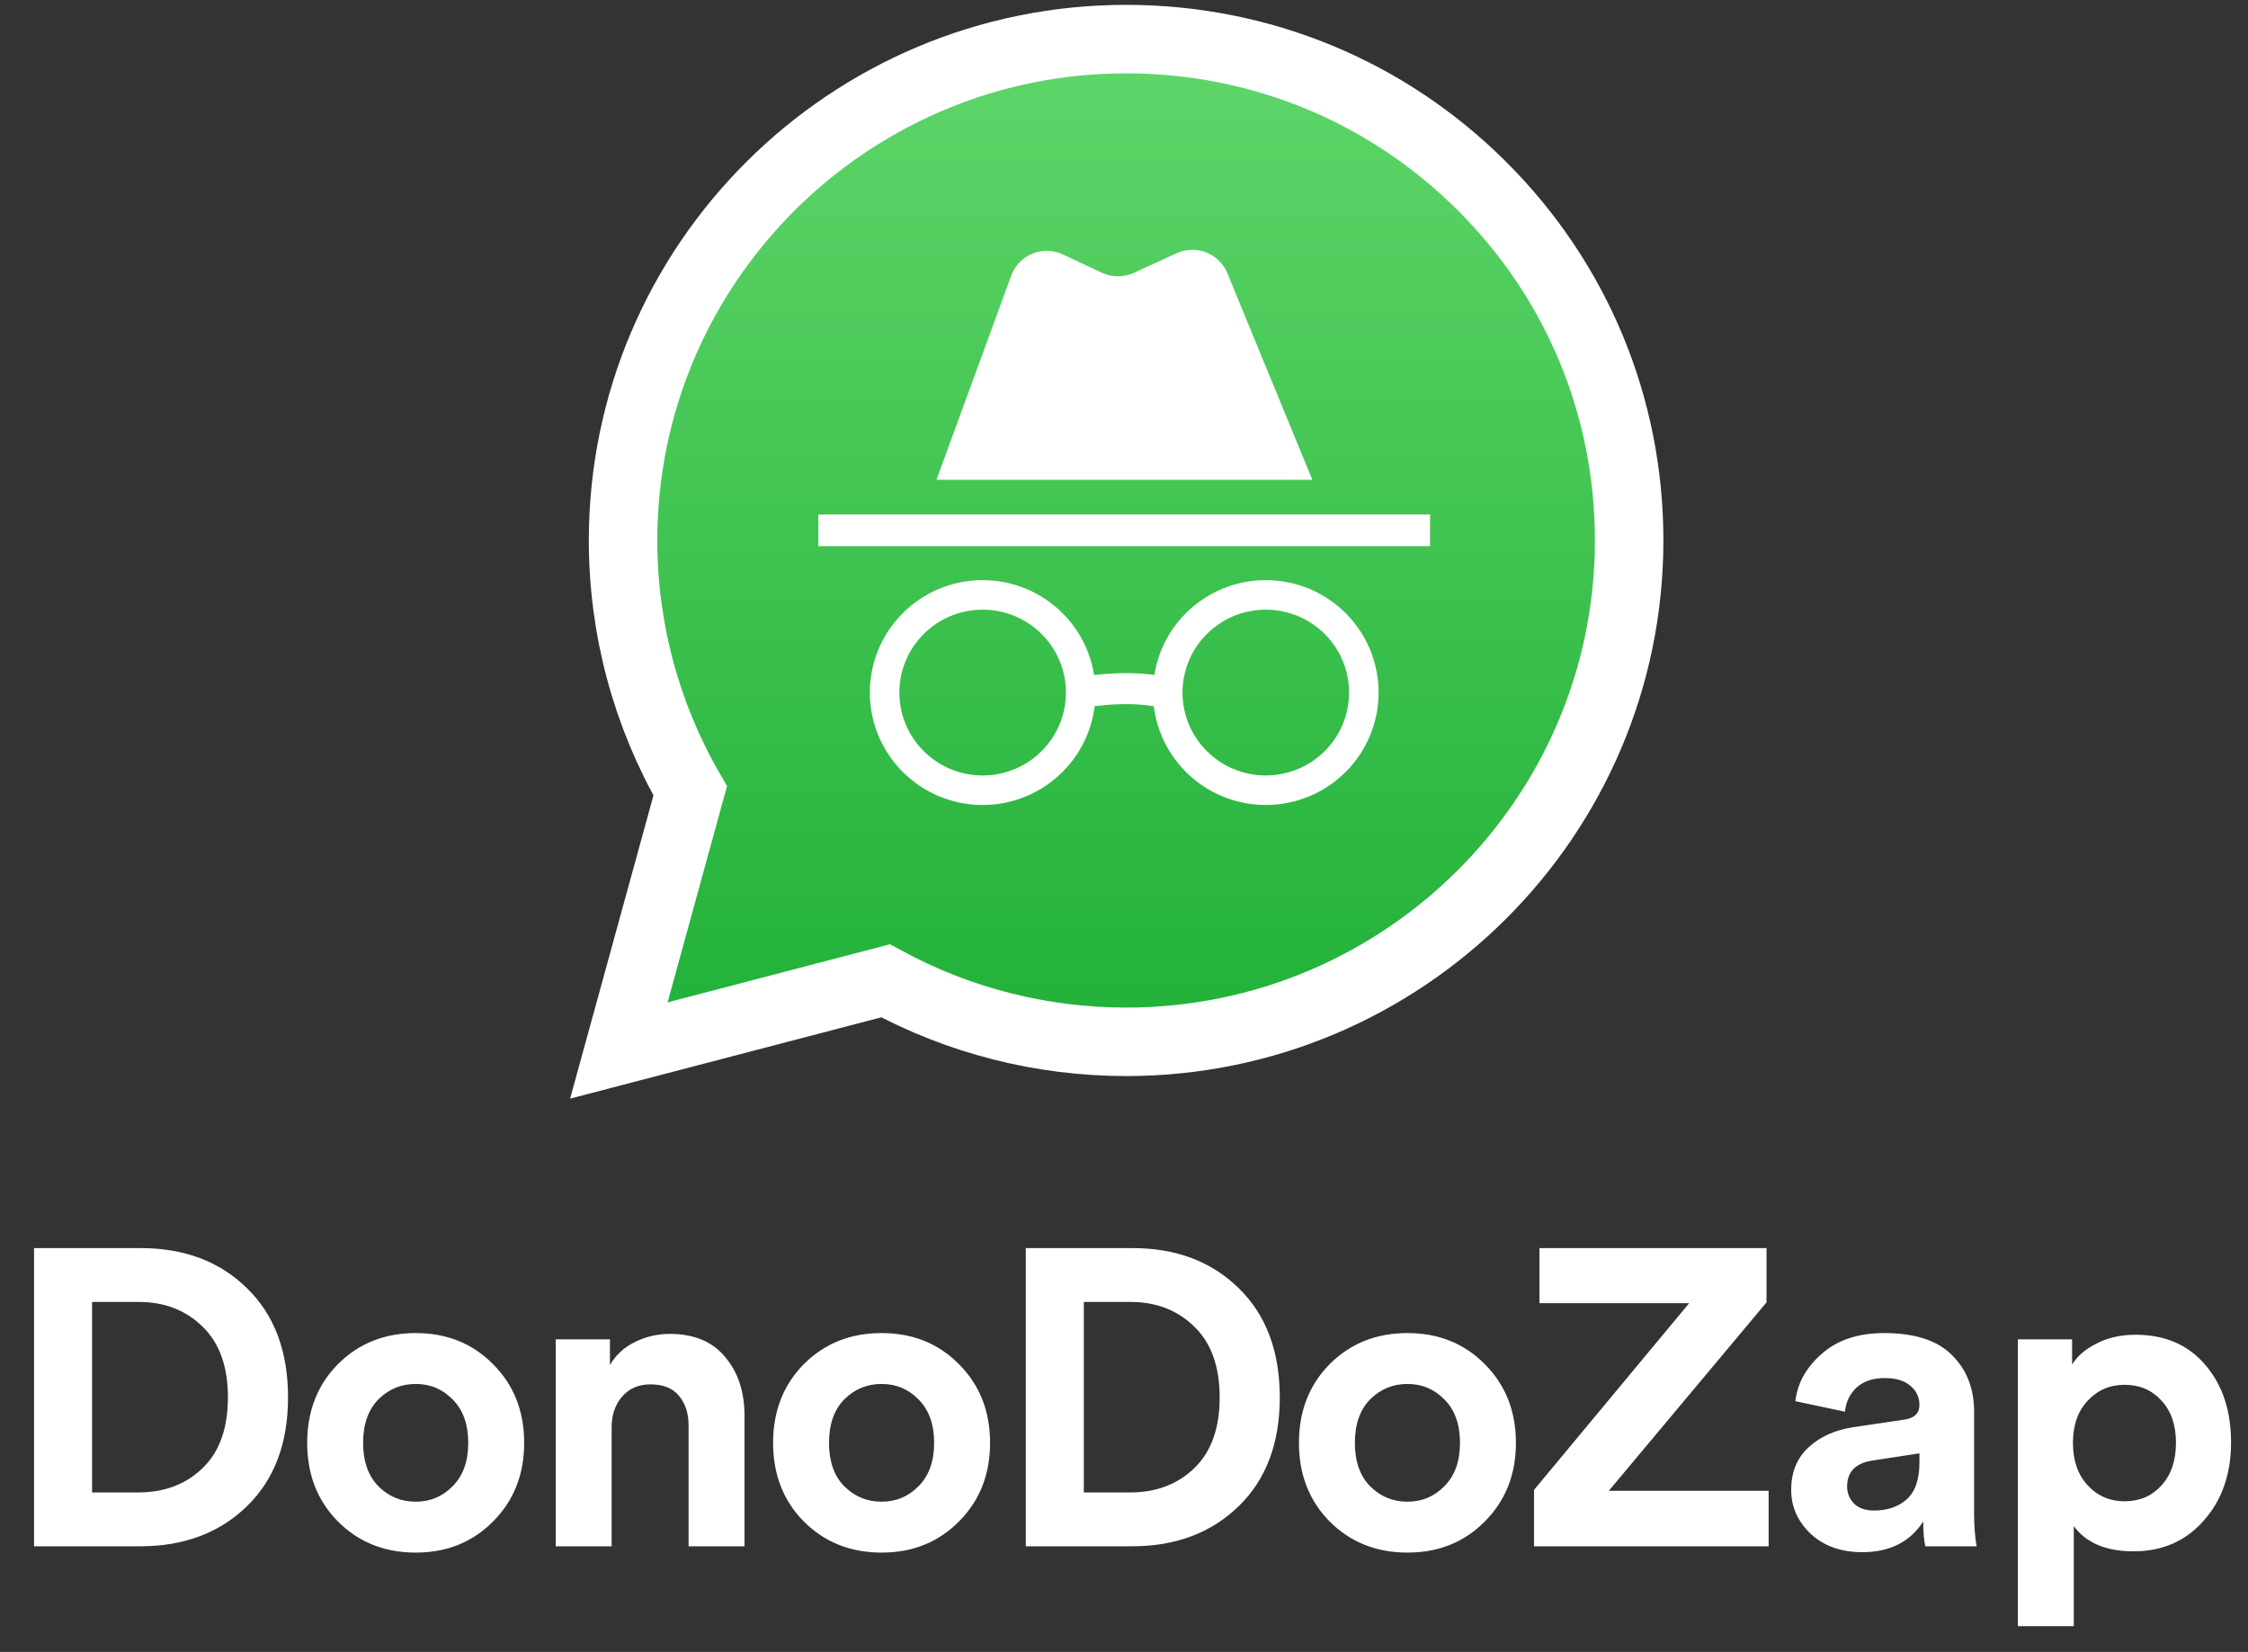 <svg width="230" height="169" viewBox="0 0 230 169" fill="none" xmlns="http://www.w3.org/2000/svg">
<rect x="0" y="0" width="230" height="169" fill="#333333" stroke="none"/>
<path d="M63.317 107.47L70.619 80.902C66.114 73.126 63.745 64.304 63.748 55.269C63.759 26.999 86.847 4 115.216 4C128.984 4.006 141.906 9.346 151.622 19.037C161.34 28.728 166.689 41.61 166.683 55.309C166.672 83.58 143.582 106.581 115.218 106.581C115.216 106.581 115.219 106.581 115.218 106.581H115.195C106.581 106.578 98.118 104.424 90.601 100.341L63.317 107.47Z" fill="url(#paint0_linear_1129_2018)"/>
<path d="M115.218 106.581C143.582 106.581 166.672 83.58 166.683 55.309C166.689 41.61 161.34 28.728 151.622 19.037C141.906 9.346 128.984 4.006 115.216 4C86.847 4 63.759 26.999 63.748 55.269C63.745 64.304 66.114 73.126 70.619 80.902L63.317 107.47L90.601 100.341C98.118 104.424 106.581 106.578 115.195 106.581H115.218ZM115.218 106.581C115.216 106.581 115.219 106.581 115.218 106.581Z" stroke="white" stroke-width="7.007"/>
<path d="M134.27 49.084H95.813L103.46 28.202C104.241 26.067 106.685 25.061 108.743 26.028L112.737 27.904C113.769 28.388 114.961 28.394 115.997 27.919L120.383 25.909C122.382 24.992 124.742 25.922 125.579 27.956L134.27 49.084Z" fill="white"/>
<rect x="83.73" y="52.634" width="62.585" height="3.242" fill="white"/>
<path d="M110.569 70.85C110.569 76.363 106.083 80.84 100.538 80.84C94.993 80.84 90.507 76.363 90.507 70.85C90.507 65.338 94.993 60.86 100.538 60.86C106.083 60.86 110.569 65.338 110.569 70.85Z" stroke="white" stroke-width="3.021"/>
<path d="M139.537 70.85C139.537 76.363 135.051 80.84 129.507 80.84C123.962 80.84 119.476 76.363 119.476 70.85C119.476 65.338 123.962 60.86 129.507 60.86C135.051 60.86 139.537 65.338 139.537 70.85Z" stroke="white" stroke-width="3.021"/>
<path d="M110.22 70.927C111.989 70.567 116.285 70.063 119.321 70.927" stroke="white" stroke-width="3.176"/>
<path d="M9.422 152.681H14.154C16.822 152.681 19.016 151.85 20.737 150.186C22.458 148.523 23.318 146.113 23.318 142.958C23.318 139.803 22.458 137.394 20.737 135.731C19.016 134.038 16.836 133.192 14.197 133.192H9.422V152.681ZM14.369 158.188H3.485V127.685H14.412C18.858 127.685 22.472 129.048 25.254 131.773C28.065 134.497 29.47 138.226 29.47 142.958C29.47 147.662 28.065 151.376 25.254 154.101C22.443 156.826 18.815 158.188 14.369 158.188ZM38.701 152.036C39.762 153.097 41.039 153.628 42.53 153.628C44.022 153.628 45.284 153.097 46.316 152.036C47.377 150.975 47.908 149.498 47.908 147.605C47.908 145.712 47.377 144.235 46.316 143.173C45.284 142.112 44.022 141.582 42.53 141.582C41.039 141.582 39.762 142.112 38.701 143.173C37.669 144.235 37.152 145.712 37.152 147.605C37.152 149.498 37.669 150.975 38.701 152.036ZM34.571 139.56C36.694 137.437 39.346 136.376 42.53 136.376C45.714 136.376 48.352 137.437 50.446 139.56C52.569 141.682 53.63 144.364 53.63 147.605C53.63 150.846 52.569 153.527 50.446 155.65C48.352 157.772 45.714 158.834 42.53 158.834C39.346 158.834 36.694 157.772 34.571 155.65C32.477 153.527 31.43 150.846 31.43 147.605C31.43 144.364 32.477 141.682 34.571 139.56ZM62.578 146.013V158.188H56.856V137.021H62.406V139.646C63.008 138.613 63.868 137.824 64.987 137.279C66.106 136.734 67.282 136.462 68.515 136.462C71.01 136.462 72.903 137.251 74.194 138.828C75.513 140.377 76.173 142.385 76.173 144.851V158.188H70.451V145.841C70.451 144.579 70.121 143.561 69.461 142.786C68.83 142.012 67.855 141.625 66.536 141.625C65.331 141.625 64.37 142.041 63.653 142.872C62.936 143.704 62.578 144.751 62.578 146.013ZM86.368 152.036C87.43 153.097 88.706 153.628 90.197 153.628C91.689 153.628 92.951 153.097 93.983 152.036C95.045 150.975 95.575 149.498 95.575 147.605C95.575 145.712 95.045 144.235 93.983 143.173C92.951 142.112 91.689 141.582 90.197 141.582C88.706 141.582 87.43 142.112 86.368 143.173C85.336 144.235 84.82 145.712 84.82 147.605C84.82 149.498 85.336 150.975 86.368 152.036ZM82.238 139.56C84.361 137.437 87.014 136.376 90.197 136.376C93.381 136.376 96.02 137.437 98.114 139.56C100.236 141.682 101.297 144.364 101.297 147.605C101.297 150.846 100.236 153.527 98.114 155.65C96.02 157.772 93.381 158.834 90.197 158.834C87.014 158.834 84.361 157.772 82.238 155.65C80.145 153.527 79.098 150.846 79.098 147.605C79.098 144.364 80.145 141.682 82.238 139.56ZM110.89 152.681H115.623C118.29 152.681 120.484 151.85 122.205 150.186C123.926 148.523 124.787 146.113 124.787 142.958C124.787 139.803 123.926 137.394 122.205 135.731C120.484 134.038 118.305 133.192 115.666 133.192H110.89V152.681ZM115.838 158.188H104.953V127.685H115.881C120.327 127.685 123.941 129.048 126.723 131.773C129.533 134.497 130.939 138.226 130.939 142.958C130.939 147.662 129.533 151.376 126.723 154.101C123.912 156.826 120.284 158.188 115.838 158.188ZM140.17 152.036C141.231 153.097 142.507 153.628 143.999 153.628C145.49 153.628 146.752 153.097 147.785 152.036C148.846 150.975 149.377 149.498 149.377 147.605C149.377 145.712 148.846 144.235 147.785 143.173C146.752 142.112 145.49 141.582 143.999 141.582C142.507 141.582 141.231 142.112 140.17 143.173C139.137 144.235 138.621 145.712 138.621 147.605C138.621 149.498 139.137 150.975 140.17 152.036ZM136.04 139.56C138.162 137.437 140.815 136.376 143.999 136.376C147.182 136.376 149.821 137.437 151.915 139.56C154.037 141.682 155.098 144.364 155.098 147.605C155.098 150.846 154.037 153.527 151.915 155.65C149.821 157.772 147.182 158.834 143.999 158.834C140.815 158.834 138.162 157.772 136.04 155.65C133.946 153.527 132.899 150.846 132.899 147.605C132.899 144.364 133.946 141.682 136.04 139.56ZM180.954 158.188H156.948V152.423L172.823 133.321H157.507V127.685H180.739V133.235L164.606 152.509H180.954V158.188ZM183.262 152.423C183.262 150.616 183.85 149.168 185.026 148.078C186.202 146.988 187.722 146.3 189.586 146.013L194.792 145.239C195.853 145.095 196.384 144.593 196.384 143.733C196.384 142.93 196.068 142.27 195.438 141.754C194.835 141.237 193.96 140.979 192.813 140.979C191.609 140.979 190.648 141.309 189.931 141.969C189.242 142.629 188.855 143.446 188.769 144.421L183.692 143.346C183.893 141.51 184.797 139.889 186.403 138.484C188.009 137.079 190.131 136.376 192.77 136.376C195.925 136.376 198.248 137.136 199.74 138.656C201.231 140.148 201.977 142.069 201.977 144.421V154.832C201.977 156.094 202.063 157.213 202.235 158.188H196.986C196.843 157.557 196.771 156.711 196.771 155.65C195.423 157.744 193.344 158.791 190.533 158.791C188.353 158.791 186.589 158.16 185.241 156.898C183.922 155.636 183.262 154.144 183.262 152.423ZM191.738 154.531C193.086 154.531 194.19 154.158 195.05 153.413C195.939 152.638 196.384 151.376 196.384 149.627V148.68L191.609 149.412C189.859 149.67 188.984 150.559 188.984 152.079C188.984 152.767 189.228 153.355 189.716 153.843C190.203 154.302 190.877 154.531 191.738 154.531ZM212.176 166.362H206.454V137.021H212.004V139.603C212.52 138.742 213.352 138.025 214.499 137.452C215.646 136.849 216.98 136.548 218.5 136.548C221.512 136.548 223.892 137.581 225.642 139.646C227.391 141.682 228.266 144.321 228.266 147.562C228.266 150.803 227.334 153.47 225.47 155.564C223.634 157.658 221.239 158.704 218.285 158.704C215.474 158.704 213.438 157.844 212.176 156.123V166.362ZM221.124 151.993C222.128 150.903 222.63 149.44 222.63 147.605C222.63 145.769 222.128 144.321 221.124 143.26C220.149 142.198 218.902 141.668 217.382 141.668C215.861 141.668 214.599 142.213 213.596 143.303C212.592 144.364 212.09 145.798 212.09 147.605C212.09 149.412 212.592 150.86 213.596 151.95C214.599 153.04 215.861 153.585 217.382 153.585C218.902 153.585 220.149 153.054 221.124 151.993Z" fill="white"/>
<defs>
<linearGradient id="paint0_linear_1129_2018" x1="115" y1="107.47" x2="115" y2="4" gradientUnits="userSpaceOnUse">
<stop stop-color="#20B038"/>
<stop offset="1" stop-color="#60D66A"/>
</linearGradient>
</defs>
</svg>
